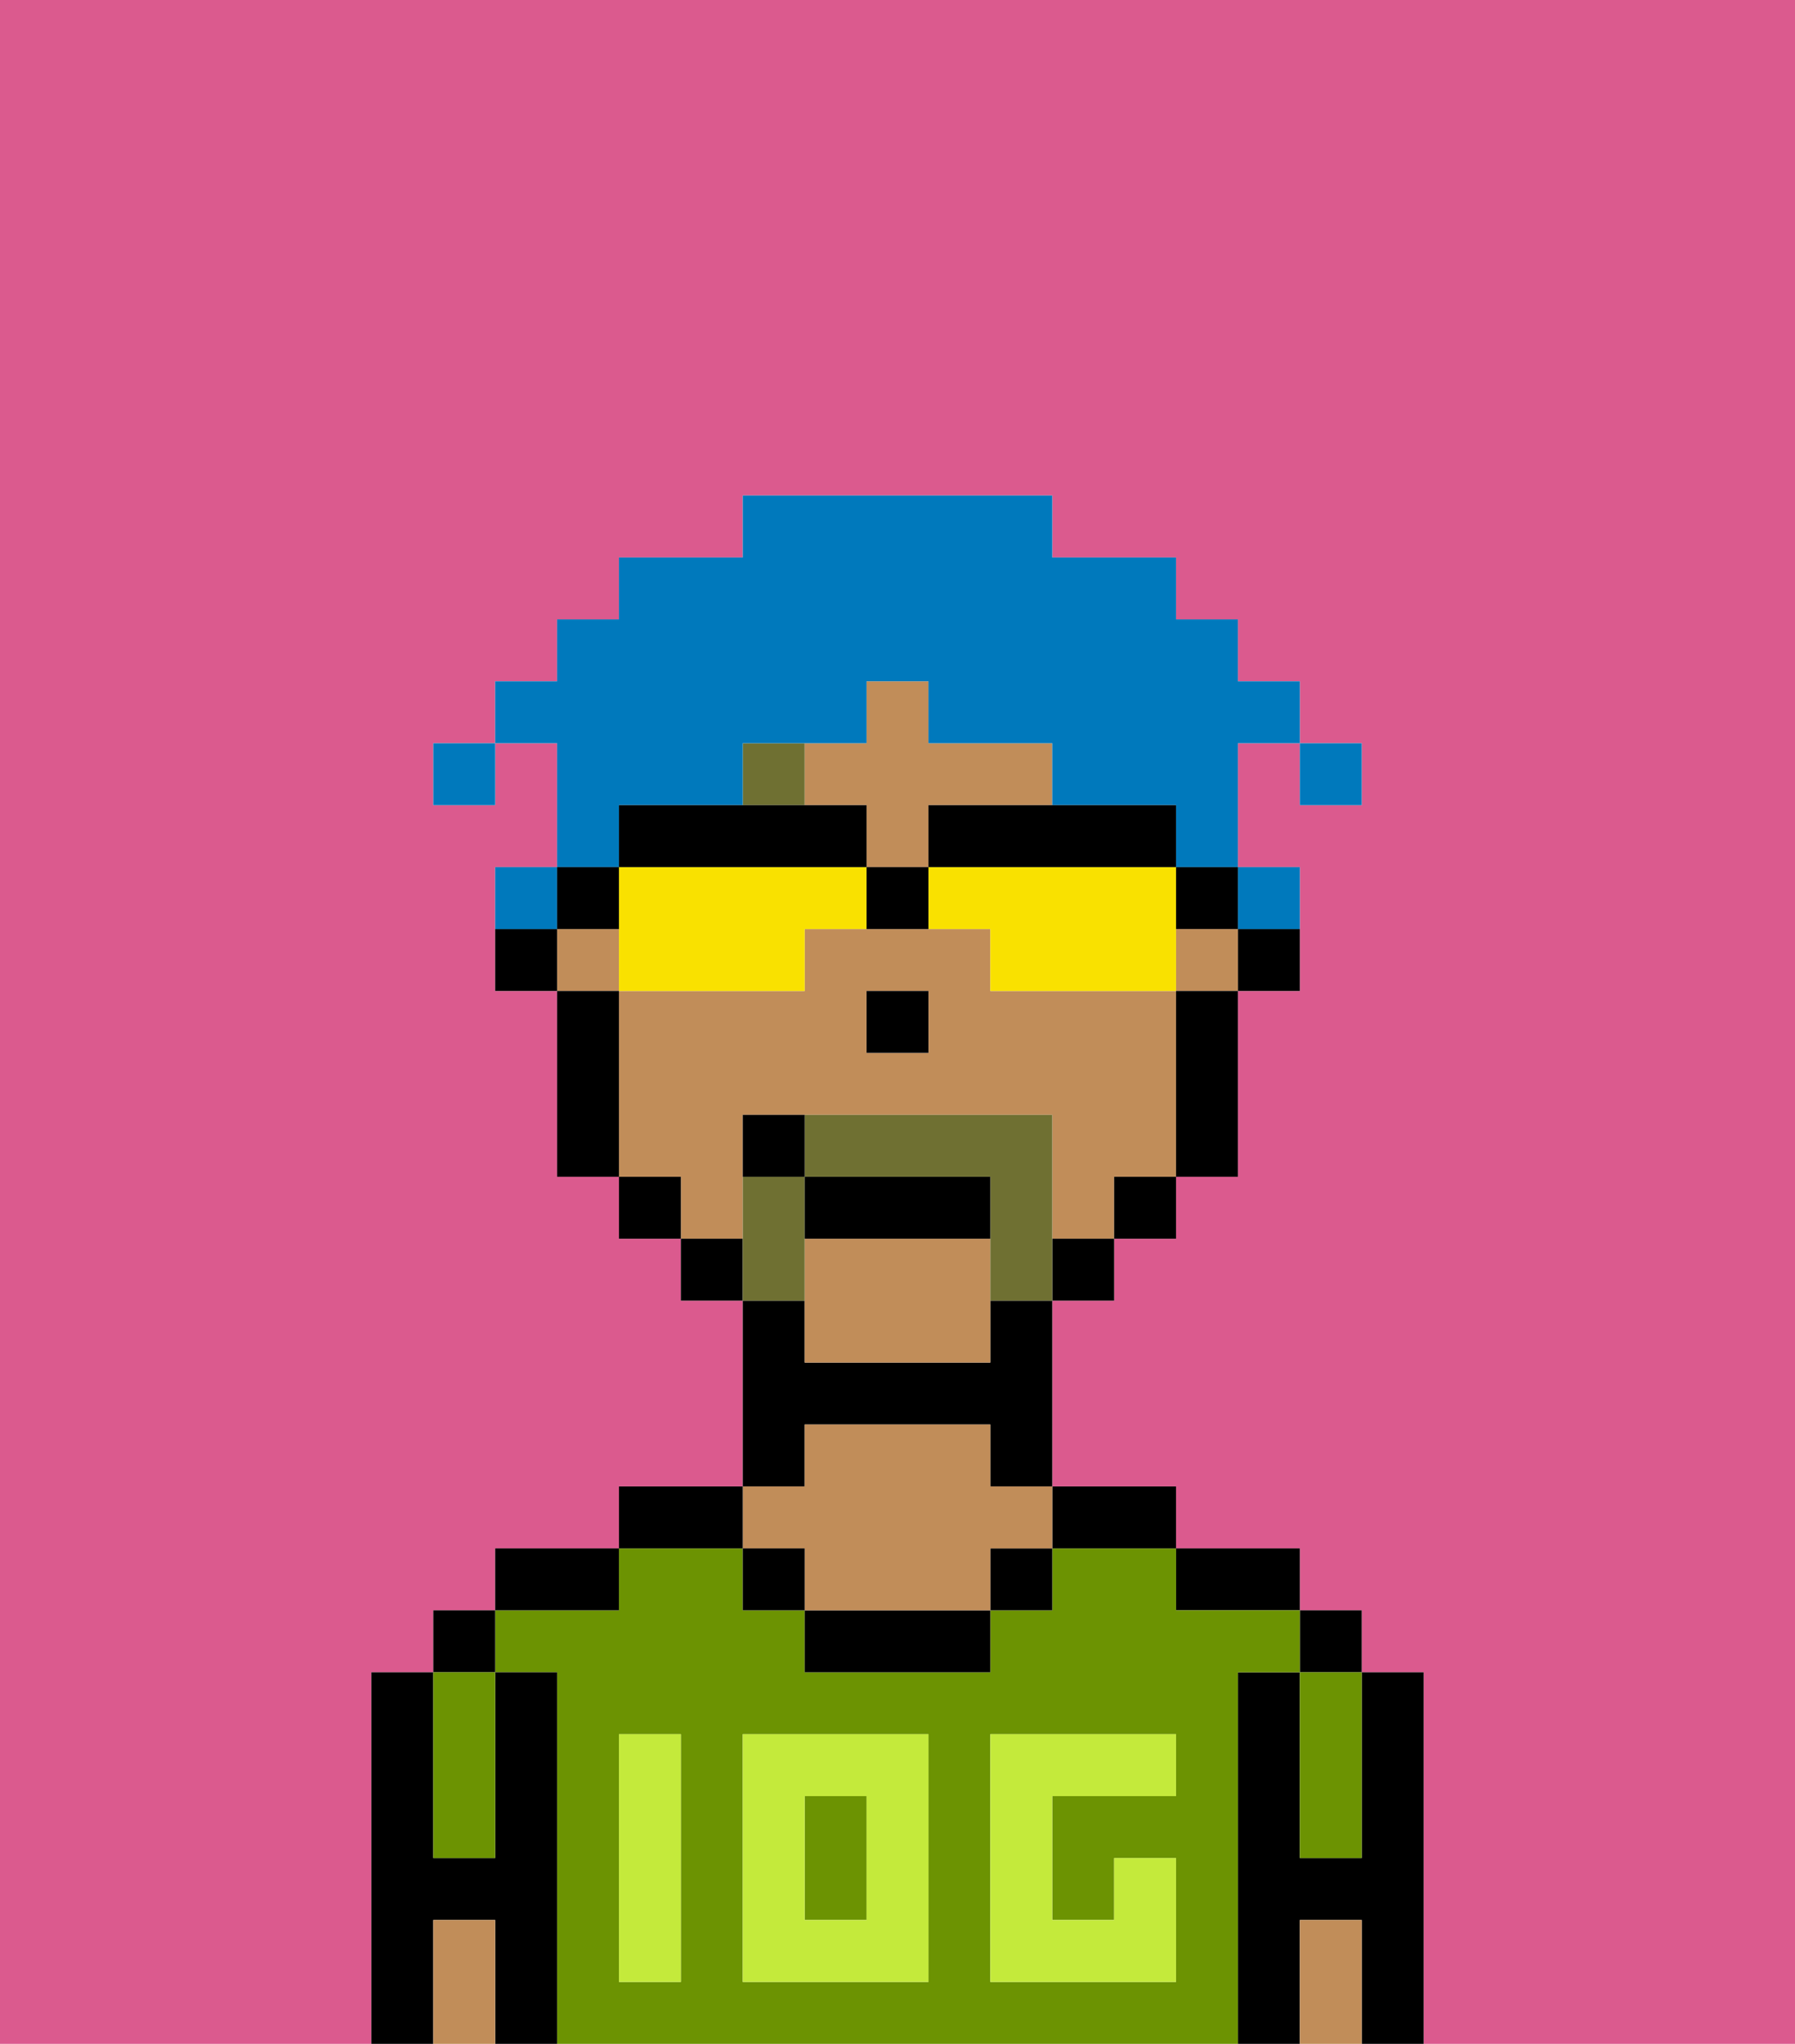 <svg xmlns="http://www.w3.org/2000/svg" viewBox="0 0 29 33"><defs><style>polygon,rect,path{shape-rendering:crispedges;}.da230-1{fill:#db5a8e;}.da230-2{fill:#000000;}.da230-3{fill:#6c9302;}.da230-4{fill:#c18d59;}.da230-5{fill:#c4ea3b;}.da230-6{fill:#6f7032;}.da230-7{fill:#6f7032;}.da230-8{fill:#0079bc;}.da230-9{fill:#f9e100;}</style></defs><path class="da230-1" d="M6,32V27H7V26H8V25h2V24h2V21H11V20H10V19H9V16H8V14H9V12H8v1H7V12H8V11H9V10h1V9h2V8h5V9h2v1h1v1h1v1h1v1H21V12H20v2h1v2H20v3H19v1H18v1H17v3h2v1h2v1h1v1h1v6h6V0H0V33H6Z"/><path class="da230-2" d="M23,27H22v3H21V27H20v6h1V31h1v2h1V27Z"/><rect class="da230-2" x="21" y="26" width="1" height="1"/><path class="da230-3" d="M21,28v2h1V27H21Z"/><path class="da230-4" d="M21,31v2h1V31Z"/><path class="da230-2" d="M20,26h1V25H19v1Z"/><path class="da230-3" d="M20,27h1V26H19V25H17v1H16v1H13V26H12V25H10v1H8v1H9v6H20V27Zm-9,2v3H10V28h1Zm4,3H12V28h3Zm4-3H17v2h1V30h1v2H16V28h3Z"/><rect class="da230-3" x="13" y="29" width="1" height="2"/><path class="da230-2" d="M18,25h1V24H17v1Z"/><rect class="da230-2" x="16" y="25" width="1" height="1"/><path class="da230-2" d="M13,26v1h3V26H13Z"/><path class="da230-2" d="M13,23h3v1h1V21H16v1H13V21H12v3h1Z"/><path class="da230-4" d="M13,25v1h3V25h1V24H16V23H13v1H12v1Z"/><rect class="da230-2" x="12" y="25" width="1" height="1"/><path class="da230-2" d="M12,24H10v1h2Z"/><path class="da230-2" d="M10,25H8v1h2Z"/><path class="da230-2" d="M9,27H8v3H7V27H6v6H7V31H8v2H9V27Z"/><rect class="da230-2" x="7" y="26" width="1" height="1"/><path class="da230-3" d="M7,30H8V27H7v3Z"/><path class="da230-4" d="M7,31v2H8V31Z"/><path class="da230-5" d="M12,32h3V28H12Zm1-3h1v2H13Z"/><path class="da230-5" d="M10,29v3h1V28H10Z"/><path class="da230-5" d="M16,28v4h3V30H18v1H17V29h2V28H16Z"/><path class="da230-2" d="M20,16h1V15H20Z"/><path class="da230-4" d="M13,20v2h3V20Z"/><path class="da230-4" d="M12,19V18h5v2h1V19h1V16H16V15H13v1H10v3h1v1h1Zm2-3h1v1H14Z"/><rect class="da230-4" x="9" y="15" width="1" height="1"/><path class="da230-4" d="M14,13v1h1V13h2V12H15V11H14v1H13v1Z"/><rect class="da230-4" x="19" y="15" width="1" height="1"/><path class="da230-2" d="M19,17v2h1V16H19Z"/><rect class="da230-2" x="18" y="19" width="1" height="1"/><rect class="da230-2" x="17" y="20" width="1" height="1"/><rect class="da230-2" x="11" y="20" width="1" height="1"/><rect class="da230-2" x="10" y="19" width="1" height="1"/><path class="da230-2" d="M10,16H9v3h1V16Z"/><path class="da230-2" d="M8,15v1H9V15Z"/><rect class="da230-2" x="14" y="16" width="1" height="1"/><rect class="da230-6" x="12" y="12" width="1" height="1"/><path class="da230-7" d="M13,20V19H12v2h1Z"/><path class="da230-7" d="M17,19V18H13v1h3v2h1V19Z"/><path class="da230-2" d="M16,19H13v1h3Z"/><path class="da230-2" d="M12,18v1h1V18Z"/><rect class="da230-8" x="21" y="12" width="1" height="1"/><path class="da230-8" d="M10,13h2V12h2V11h1v1h2v1h2v1h1V12h1V11H20V10H19V9H17V8H12V9H10v1H9v1H8v1H9v2h1Z"/><path class="da230-8" d="M21,15V14H20v1Z"/><path class="da230-8" d="M9,14H8v1H9Z"/><rect class="da230-8" x="7" y="12" width="1" height="1"/><path class="da230-9" d="M13,14H10v2h3V15h1V14Z"/><path class="da230-9" d="M19,14H15v1h1v1h3V14Z"/><path class="da230-2" d="M15,14h4V13H15Z"/><path class="da230-2" d="M13,14h1V13H10v1h3Z"/><path class="da230-2" d="M19,15h1V14H19Z"/><path class="da230-2" d="M10,15V14H9v1Z"/><path class="da230-2" d="M14,14v1h1V14Z"/></svg>